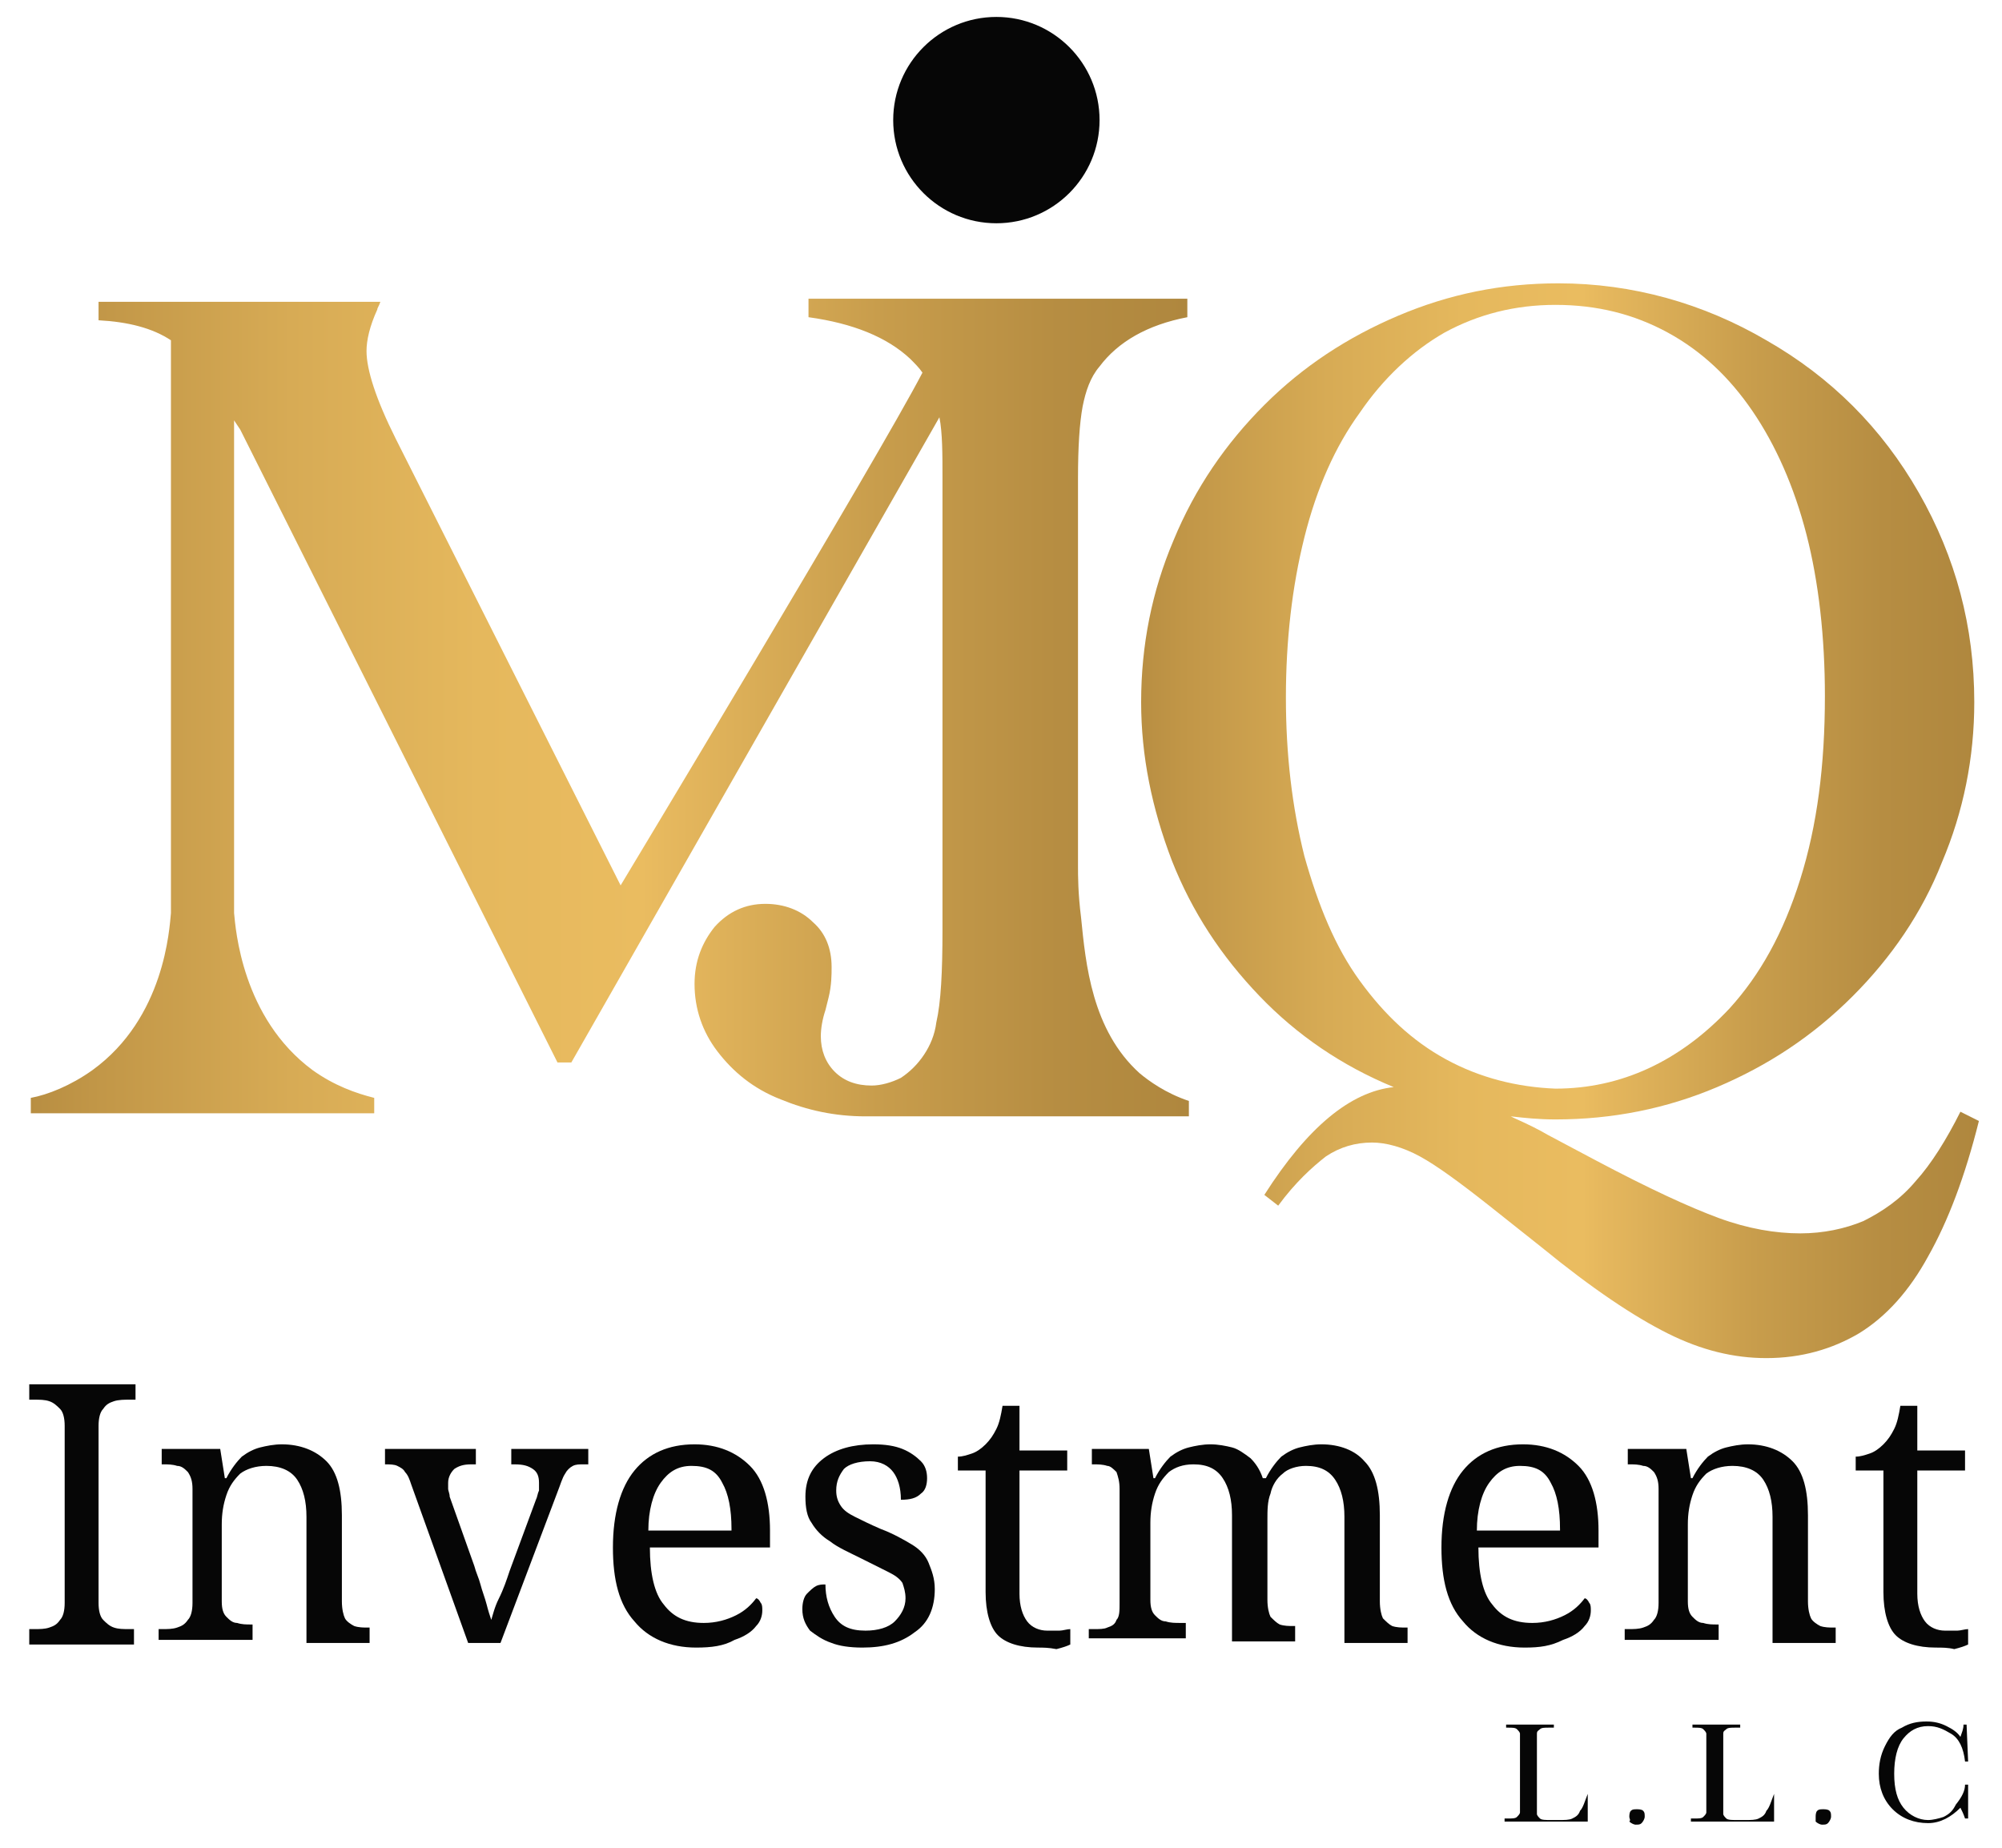 <?xml version="1.0" encoding="utf-8"?>
<!-- Generator: Adobe Illustrator 24.1.3, SVG Export Plug-In . SVG Version: 6.00 Build 0)  -->
<svg version="1.1" id="Layer_1" xmlns="http://www.w3.org/2000/svg" xmlns:xlink="http://www.w3.org/1999/xlink" x="0px" y="0px"
	 viewBox="0 0 130 120" style="enable-background:new 0 0 130 120;" xml:space="preserve">
<style type="text/css">
	.st0{fill:url(#SVGID_1_);}
	.st1{fill:#060606;}
	.st2{fill:url(#SVGID_2_);}
</style>
<g>
	<g>
		
			<linearGradient id="SVGID_1_" gradientUnits="userSpaceOnUse" x1="73.959" y1="53.2" x2="128.369" y2="53.2" gradientTransform="matrix(1 0 0 1 -1.024607e-05 0)">
			<stop  offset="0" style="stop-color:#B88E42"/>
			<stop  offset="5.309666e-02" style="stop-color:#C19647"/>
			<stop  offset="0.225" style="stop-color:#D7AB55"/>
			<stop  offset="0.387" style="stop-color:#E5B85D"/>
			<stop  offset="0.529" style="stop-color:#EABC60"/>
			<stop  offset="0.55" style="stop-color:#E6B85E"/>
			<stop  offset="0.733" style="stop-color:#C89D4C"/>
			<stop  offset="0.889" style="stop-color:#B68D42"/>
			<stop  offset="1" style="stop-color:#AF873E"/>
		</linearGradient>
		<path class="st0" d="M127.3,72.2c-0.9,1.8-1.9,3.4-2.9,4.5c-1,1.2-2.2,2-3.4,2.6c-1.2,0.5-2.6,0.8-4.1,0.8c-1.6,0-3.4-0.3-5.3-1
			c-1.9-0.7-4.5-1.9-7.9-3.7l-3.2-1.7c-0.5-0.3-1.3-0.7-2.2-1.1l-0.2-0.1c0.9,0.1,1.8,0.2,2.9,0.2c3.7,0,7.2-0.7,10.5-2.1
			c3.3-1.4,6.2-3.3,8.8-5.9c2.5-2.5,4.5-5.4,5.8-8.7c1.4-3.3,2.1-6.8,2.1-10.4c0-4.9-1.2-9.4-3.6-13.6c-2.4-4.2-5.7-7.5-9.9-9.9
			c-4.1-2.4-8.7-3.7-13.5-3.7c-3.7,0-7.1,0.7-10.4,2.1c-3.3,1.4-6.2,3.3-8.7,5.8c-2.5,2.5-4.5,5.4-5.9,8.8
			c-1.4,3.3-2.1,6.8-2.1,10.5c0,3.5,0.7,6.9,2,10.3c1.3,3.3,3.2,6.2,5.7,8.8c2.4,2.5,5.3,4.5,8.7,5.9c-2.8,0.3-5.6,2.6-8.4,7
			l0.9,0.7c1.1-1.5,2.2-2.5,3.1-3.2c0.9-0.6,1.9-0.9,3-0.9c0.9,0,2,0.3,3.1,0.9c1.1,0.6,2.6,1.7,4.5,3.2l3.4,2.7
			c3.3,2.7,6,4.5,8.2,5.6c2.2,1.1,4.3,1.6,6.4,1.6c2.3,0,4.3-0.6,6-1.6c1.8-1.1,3.3-2.8,4.5-5c1.3-2.3,2.4-5.2,3.3-8.8L127.3,72.2z
			 M93.9,68.8c-2.2-1.2-4-2.9-5.6-5.1c-1.6-2.2-2.7-4.9-3.6-8.1c-0.8-3.2-1.2-6.6-1.2-10.3c0-3.7,0.4-7.2,1.2-10.4
			c0.8-3.2,2-5.9,3.6-8.1c1.5-2.2,3.4-4,5.5-5.2c2.2-1.2,4.6-1.8,7.2-1.8c2.7,0,5.1,0.6,7.3,1.8c2.2,1.2,4,2.9,5.5,5.1
			c1.5,2.2,2.7,4.9,3.5,8c0.8,3.1,1.2,6.7,1.2,10.5c0,4.5-0.5,8.4-1.6,11.9c-1.1,3.5-2.6,6.2-4.6,8.4c-3.2,3.4-7,5.2-11.3,5.2
			C98.5,70.6,96.1,70,93.9,68.8z"/>
		<ellipse class="st1" cx="64.7" cy="7.8" rx="6.7" ry="6.7"/>
		
			<linearGradient id="SVGID_2_" gradientUnits="userSpaceOnUse" x1="2.008" y1="45.958" x2="77.102" y2="45.958" gradientTransform="matrix(1 0 0 1 -1.024607e-05 0)">
			<stop  offset="0" style="stop-color:#B88E42"/>
			<stop  offset="5.309666e-02" style="stop-color:#C19647"/>
			<stop  offset="0.225" style="stop-color:#D7AB55"/>
			<stop  offset="0.387" style="stop-color:#E5B85D"/>
			<stop  offset="0.529" style="stop-color:#EABC60"/>
			<stop  offset="0.55" style="stop-color:#E6B85E"/>
			<stop  offset="0.733" style="stop-color:#C89D4C"/>
			<stop  offset="0.889" style="stop-color:#B68D42"/>
			<stop  offset="1" style="stop-color:#AF873E"/>
		</linearGradient>
		<path class="st2" d="M70,31.1c0-2.1,0.1-3.6,0.3-4.7c0.2-1,0.5-1.9,1.1-2.6c1.2-1.6,3.1-2.7,5.7-3.2v-1.2H52.5v1.2
			c2.9,0.4,5.1,1.3,6.6,2.7c0.3,0.3,0.6,0.6,0.8,0.9c-2.8,5.4-19.6,33.3-19.6,33.3L25.7,28.5c-1.3-2.6-1.9-4.5-1.9-5.7
			c0-0.7,0.2-1.6,0.7-2.7c0-0.1,0.1-0.2,0.2-0.5H6.4v1.2c1.9,0.1,3.5,0.5,4.7,1.3c0,0,0,0,0,0v37.2v0l0,0c0,0,0,0,0,0
			c-0.1,1-0.4,6.8-5.1,10.2c-1.4,1-2.9,1.6-4,1.8c0,0.1,0,0.1,0,0.2c0,0.1,0,0.3,0,0.4c0,0.1,0,0.2,0,0.2c0,0.1,0,0.1,0,0.2
			c0,0,0,0,0,0c3,0,6,0,9.1,0h0h0h4.1c3,0,6,0,9.1,0c0-0.1,0-0.1,0-0.2c0-0.1,0-0.2,0-0.2c0-0.1,0-0.3,0-0.4c0-0.1,0-0.1,0-0.2
			c-1.2-0.3-2.6-0.8-4-1.8c-4.6-3.4-5-9.2-5.1-10.2v-32l0.4,0.6L36.2,69h0.9L61,27.1c0.2,1,0.2,2.4,0.2,4v29.3c0,2.7-0.1,4.7-0.4,6
			c-0.1,0.8-0.4,1.5-0.8,2.1c-0.4,0.6-0.9,1.1-1.5,1.5c-0.6,0.3-1.3,0.5-1.9,0.5c-1,0-1.8-0.3-2.4-0.9c-0.6-0.6-0.9-1.4-0.9-2.3
			c0-0.5,0.1-1.1,0.3-1.7l0.2-0.8c0.2-0.8,0.2-1.5,0.2-2c0-1.2-0.4-2.2-1.2-2.9c-0.8-0.8-1.9-1.2-3.1-1.2c-1.3,0-2.4,0.5-3.3,1.5
			c-0.8,1-1.3,2.2-1.3,3.7c0,1.6,0.5,3.1,1.5,4.4c1,1.3,2.3,2.4,4.1,3.1c1.7,0.7,3.5,1.1,5.5,1.1c0,0,0,0,0,0h13.9c0,0,0,0,0,0
			c2.4,0,4.8,0,7.1,0c0-0.1,0-0.1,0-0.2c0-0.1,0-0.2,0-0.2c0-0.1,0-0.3,0-0.4c0-0.1,0-0.1,0-0.2c-1.5-0.5-2.6-1.3-3.2-1.8
			c-3.1-2.8-3.5-7.1-3.8-10.1C70,58,70,56.9,70,56.2V31.1z"/>
	</g>
	<g>
		<g>
			<path class="st1" d="M1.9,106.8v-1h0.3c0.4,0,0.7,0,1-0.1c0.3-0.1,0.5-0.2,0.7-0.5c0.2-0.2,0.3-0.6,0.3-1.1V92.6
				c0-0.5-0.1-0.9-0.3-1.1c-0.2-0.2-0.4-0.4-0.7-0.5c-0.3-0.1-0.6-0.1-1-0.1H1.9v-1h6.9v1H8.4c-0.3,0-0.7,0-1,0.1
				c-0.3,0.1-0.5,0.2-0.7,0.5c-0.2,0.2-0.3,0.6-0.3,1.1v11.5c0,0.5,0.1,0.9,0.3,1.1c0.2,0.2,0.4,0.4,0.7,0.5c0.3,0.1,0.6,0.1,1,0.1
				h0.3v1H1.9z"/>
			<path class="st1" d="M10.3,106.8v-1h0.2c0.4,0,0.7,0,1-0.1c0.3-0.1,0.5-0.2,0.7-0.5c0.2-0.2,0.3-0.6,0.3-1.1v-7.4
				c0-0.5-0.1-0.8-0.3-1.1c-0.2-0.2-0.4-0.4-0.7-0.4c-0.3-0.1-0.6-0.1-0.9-0.1h-0.1v-1h3.8l0.3,1.9h0.1c0.3-0.6,0.7-1.1,1-1.4
				c0.4-0.3,0.8-0.5,1.2-0.6c0.4-0.1,0.9-0.2,1.4-0.2c1.2,0,2.2,0.4,2.9,1.1c0.7,0.7,1,1.9,1,3.5v5.6c0,0.5,0.1,0.9,0.2,1.1
				c0.1,0.2,0.4,0.4,0.6,0.5c0.3,0.1,0.6,0.1,0.9,0.1h0.1v1h-4.1v-8.2c0-1-0.2-1.8-0.6-2.4c-0.4-0.6-1.1-0.9-2-0.9
				c-0.7,0-1.3,0.2-1.7,0.5c-0.4,0.4-0.7,0.8-0.9,1.4c-0.2,0.6-0.3,1.2-0.3,1.9v5c0,0.5,0.1,0.8,0.3,1c0.2,0.2,0.4,0.4,0.7,0.4
				c0.3,0.1,0.6,0.1,0.9,0.1h0.1v1H10.3z"/>
			<path class="st1" d="M26.7,96.4c-0.1-0.3-0.2-0.6-0.4-0.8c-0.1-0.2-0.3-0.3-0.5-0.4c-0.2-0.1-0.5-0.1-0.8-0.1v-1h5.9v1h-0.3
				c-0.5,0-0.8,0.1-1.1,0.3c-0.2,0.2-0.4,0.5-0.4,0.9c0,0.1,0,0.3,0,0.4c0,0.1,0.1,0.3,0.1,0.5l1.6,4.5c0.1,0.4,0.3,0.8,0.4,1.2
				c0.1,0.4,0.3,0.9,0.4,1.3c0.1,0.4,0.2,0.7,0.3,1c0.1-0.3,0.2-0.8,0.5-1.4c0.3-0.6,0.5-1.2,0.7-1.8l1.7-4.6
				c0.1-0.2,0.1-0.4,0.2-0.6c0-0.2,0-0.3,0-0.5c0-0.4-0.1-0.7-0.4-0.9c-0.3-0.2-0.6-0.3-1.2-0.3h-0.2v-1h5v1h-0.3
				c-0.3,0-0.5,0-0.7,0.1c-0.2,0.1-0.4,0.3-0.5,0.5c-0.2,0.3-0.3,0.7-0.5,1.2l-3.7,9.8h-2.1L26.7,96.4z"/>
			<path class="st1" d="M45.2,107c-1.7,0-3.1-0.6-4-1.7c-1-1.1-1.4-2.7-1.4-4.8c0-2.2,0.5-3.9,1.4-5c0.9-1.1,2.2-1.7,3.9-1.7
				c1.5,0,2.7,0.5,3.6,1.4c0.9,0.9,1.3,2.4,1.3,4.2v1.1h-7.8c0,1.7,0.3,3,0.9,3.7c0.6,0.8,1.4,1.2,2.6,1.2c0.8,0,1.5-0.2,2.1-0.5
				c0.6-0.3,1-0.7,1.3-1.1c0.1,0,0.2,0.1,0.3,0.3c0.1,0.1,0.1,0.3,0.1,0.5c0,0.3-0.1,0.7-0.4,1c-0.3,0.4-0.8,0.7-1.4,0.9
				C47,106.9,46.2,107,45.2,107z M47.5,99.3c0-1.3-0.2-2.3-0.6-3c-0.4-0.8-1-1.1-2-1.1c-0.9,0-1.5,0.4-2,1.1
				c-0.5,0.7-0.8,1.8-0.8,3.1H47.5z"/>
			<path class="st1" d="M56,107c-0.8,0-1.5-0.1-2-0.3c-0.6-0.2-1-0.5-1.4-0.8c-0.3-0.4-0.5-0.8-0.5-1.4c0-0.4,0.1-0.8,0.3-1
				c0.2-0.2,0.4-0.4,0.6-0.5c0.2-0.1,0.4-0.1,0.6-0.1c0,0.8,0.2,1.5,0.6,2.1c0.4,0.6,1,0.9,2,0.9c0.8,0,1.5-0.2,1.9-0.6
				s0.7-0.9,0.7-1.5c0-0.4-0.1-0.7-0.2-1c-0.2-0.3-0.5-0.5-0.9-0.7c-0.4-0.2-1-0.5-1.8-0.9c-0.8-0.4-1.5-0.7-2-1.1
				c-0.5-0.3-0.9-0.7-1.2-1.2c-0.3-0.4-0.4-1-0.4-1.7c0-1.1,0.4-1.9,1.2-2.5c0.8-0.6,1.9-0.9,3.2-0.9c0.8,0,1.4,0.1,1.9,0.3
				c0.5,0.2,0.9,0.5,1.2,0.8c0.3,0.3,0.4,0.7,0.4,1.1c0,0.4-0.1,0.8-0.4,1c-0.3,0.3-0.7,0.4-1.3,0.4c0-0.8-0.2-1.4-0.5-1.8
				c-0.3-0.4-0.8-0.7-1.5-0.7c-0.8,0-1.4,0.2-1.7,0.5c-0.3,0.4-0.5,0.8-0.5,1.4c0,0.4,0.1,0.7,0.3,1c0.2,0.3,0.5,0.5,0.9,0.7
				c0.4,0.2,1,0.5,1.7,0.8c0.8,0.3,1.5,0.7,2,1c0.5,0.3,0.9,0.7,1.1,1.2c0.2,0.5,0.4,1,0.4,1.7c0,1.2-0.4,2.2-1.3,2.8
				C58.5,106.7,57.4,107,56,107z"/>
			<path class="st1" d="M67.4,107c-1.2,0-2.1-0.3-2.6-0.8c-0.5-0.5-0.8-1.5-0.8-2.8v-7.9h-1.8v-0.9c0.3,0,0.6-0.1,0.9-0.2
				c0.3-0.1,0.6-0.3,0.9-0.6c0.3-0.3,0.5-0.6,0.7-1c0.2-0.4,0.3-0.9,0.4-1.5h1.1v2.9h3.1v1.3h-3.1v8c0,0.8,0.2,1.4,0.5,1.8
				c0.3,0.4,0.8,0.6,1.3,0.6c0.3,0,0.5,0,0.8,0c0.2,0,0.5-0.1,0.7-0.1v1c-0.2,0.1-0.5,0.2-0.9,0.3C68.1,107,67.7,107,67.4,107z"/>
			<path class="st1" d="M70.7,106.8v-1H71c0.4,0,0.7,0,0.9-0.1c0.3-0.1,0.5-0.2,0.6-0.5c0.2-0.2,0.2-0.6,0.2-1.1v-7.4
				c0-0.5-0.1-0.8-0.2-1.1c-0.2-0.2-0.4-0.4-0.6-0.4c-0.3-0.1-0.6-0.1-0.9-0.1h-0.1v-1h3.7l0.3,1.9H75c0.3-0.6,0.7-1.1,1-1.4
				c0.4-0.3,0.8-0.5,1.2-0.6c0.4-0.1,0.9-0.2,1.4-0.2c0.5,0,1,0.1,1.4,0.2c0.4,0.1,0.8,0.4,1.2,0.7c0.3,0.3,0.6,0.7,0.8,1.3h0.2
				c0.3-0.6,0.7-1.1,1-1.4c0.4-0.3,0.8-0.5,1.2-0.6c0.4-0.1,0.9-0.2,1.4-0.2c1.2,0,2.2,0.4,2.8,1.1c0.7,0.7,1,1.9,1,3.5v5.6
				c0,0.5,0.1,0.9,0.2,1.1c0.2,0.2,0.4,0.4,0.6,0.5c0.3,0.1,0.6,0.1,0.9,0.1h0.1v1h-4.1v-8.2c0-1-0.2-1.8-0.6-2.4
				c-0.4-0.6-1-0.9-1.9-0.9c-0.6,0-1.2,0.2-1.5,0.5c-0.4,0.3-0.7,0.8-0.8,1.3c-0.2,0.5-0.2,1.1-0.2,1.7v5.2c0,0.5,0.1,0.9,0.2,1.1
				c0.2,0.2,0.4,0.4,0.6,0.5c0.3,0.1,0.6,0.1,0.9,0.1h0.1v1h-4.1v-8.2c0-1-0.2-1.8-0.6-2.4c-0.4-0.6-1-0.9-1.9-0.9
				c-0.7,0-1.2,0.2-1.6,0.5c-0.4,0.4-0.7,0.8-0.9,1.4c-0.2,0.6-0.3,1.2-0.3,1.9v5c0,0.5,0.1,0.8,0.3,1c0.2,0.2,0.4,0.4,0.7,0.4
				c0.3,0.1,0.6,0.1,1,0.1H77v1H70.7z"/>
			<path class="st1" d="M99,107c-1.7,0-3.1-0.6-4-1.7c-1-1.1-1.4-2.7-1.4-4.8c0-2.2,0.5-3.9,1.4-5c0.9-1.1,2.2-1.7,3.9-1.7
				c1.5,0,2.7,0.5,3.6,1.4c0.9,0.9,1.3,2.4,1.3,4.2v1.1h-7.8c0,1.7,0.3,3,0.9,3.7c0.6,0.8,1.4,1.2,2.6,1.2c0.8,0,1.5-0.2,2.1-0.5
				c0.6-0.3,1-0.7,1.3-1.1c0.1,0,0.2,0.1,0.3,0.3c0.1,0.1,0.1,0.3,0.1,0.5c0,0.3-0.1,0.7-0.4,1c-0.3,0.4-0.8,0.7-1.4,0.9
				C100.7,106.9,100,107,99,107z M101.3,99.3c0-1.3-0.2-2.3-0.6-3c-0.4-0.8-1-1.1-2-1.1c-0.9,0-1.5,0.4-2,1.1
				c-0.5,0.7-0.8,1.8-0.8,3.1H101.3z"/>
			<path class="st1" d="M105.5,106.8v-1h0.2c0.4,0,0.7,0,1-0.1c0.3-0.1,0.5-0.2,0.7-0.5c0.2-0.2,0.3-0.6,0.3-1.1v-7.4
				c0-0.5-0.1-0.8-0.3-1.1c-0.2-0.2-0.4-0.4-0.7-0.4c-0.3-0.1-0.6-0.1-0.9-0.1h-0.1v-1h3.8l0.3,1.9h0.1c0.3-0.6,0.7-1.1,1-1.4
				c0.4-0.3,0.8-0.5,1.2-0.6c0.4-0.1,0.9-0.2,1.4-0.2c1.2,0,2.2,0.4,2.9,1.1c0.7,0.7,1,1.9,1,3.5v5.6c0,0.5,0.1,0.9,0.2,1.1
				c0.1,0.2,0.4,0.4,0.6,0.5c0.3,0.1,0.6,0.1,0.9,0.1h0.1v1h-4.1v-8.2c0-1-0.2-1.8-0.6-2.4c-0.4-0.6-1.1-0.9-2-0.9
				c-0.7,0-1.3,0.2-1.7,0.5c-0.4,0.4-0.7,0.8-0.9,1.4c-0.2,0.6-0.3,1.2-0.3,1.9v5c0,0.5,0.1,0.8,0.3,1c0.2,0.2,0.4,0.4,0.7,0.4
				c0.3,0.1,0.6,0.1,0.9,0.1h0.1v1H105.5z"/>
			<path class="st1" d="M125.7,107c-1.2,0-2.1-0.3-2.6-0.8c-0.5-0.5-0.8-1.5-0.8-2.8v-7.9h-1.8v-0.9c0.3,0,0.6-0.1,0.9-0.2
				c0.3-0.1,0.6-0.3,0.9-0.6c0.3-0.3,0.5-0.6,0.7-1c0.2-0.4,0.3-0.9,0.4-1.5h1.1v2.9h3.1v1.3h-3.1v8c0,0.8,0.2,1.4,0.5,1.8
				c0.3,0.4,0.8,0.6,1.3,0.6c0.3,0,0.5,0,0.8,0c0.2,0,0.5-0.1,0.7-0.1v1c-0.2,0.1-0.5,0.2-0.9,0.3C126.5,107,126.1,107,125.7,107z"
				/>
			<path class="st1" d="M103.1,116.4l0,1.9h-5.4v-0.2h0.2c0.3,0,0.5,0,0.6-0.1c0.1-0.1,0.2-0.2,0.2-0.3c0-0.1,0-0.5,0-1v-3.1
				c0-0.5,0-0.8,0-1c0-0.1-0.1-0.2-0.2-0.3c-0.1-0.1-0.3-0.1-0.6-0.1h-0.1v-0.2h3.1v0.2h-0.3c-0.3,0-0.5,0-0.6,0.1
				c-0.1,0.1-0.2,0.1-0.2,0.3c0,0.1,0,0.5,0,1v3.3c0,0.5,0,0.8,0,0.9c0,0.1,0.1,0.2,0.2,0.3c0.1,0.1,0.4,0.1,0.7,0.1h0.5
				c0.4,0,0.7,0,0.9-0.1c0.2-0.1,0.4-0.2,0.5-0.5c0.2-0.2,0.3-0.6,0.5-1.1H103.1z"/>
			<path class="st1" d="M105.8,118c0-0.1,0-0.3,0.1-0.4c0.1-0.1,0.2-0.1,0.4-0.1c0.1,0,0.3,0,0.4,0.1c0.1,0.1,0.1,0.2,0.1,0.4
				c0,0.1-0.1,0.3-0.2,0.4c-0.1,0.1-0.2,0.1-0.4,0.1c-0.1,0-0.3-0.1-0.4-0.2C105.9,118.2,105.8,118.1,105.8,118z"/>
			<path class="st1" d="M115.2,116.4l0,1.9h-5.4v-0.2h0.2c0.3,0,0.5,0,0.6-0.1c0.1-0.1,0.2-0.2,0.2-0.3c0-0.1,0-0.5,0-1v-3.1
				c0-0.5,0-0.8,0-1c0-0.1-0.1-0.2-0.2-0.3c-0.1-0.1-0.3-0.1-0.6-0.1h-0.1v-0.2h3.1v0.2h-0.3c-0.3,0-0.5,0-0.6,0.1
				c-0.1,0.1-0.2,0.1-0.2,0.3c0,0.1,0,0.5,0,1v3.3c0,0.5,0,0.8,0,0.9c0,0.1,0.1,0.2,0.2,0.3c0.1,0.1,0.4,0.1,0.7,0.1h0.5
				c0.4,0,0.7,0,0.9-0.1c0.2-0.1,0.4-0.2,0.5-0.5c0.2-0.2,0.3-0.6,0.5-1.1H115.2z"/>
			<path class="st1" d="M117.9,118c0-0.1,0-0.3,0.1-0.4c0.1-0.1,0.2-0.1,0.4-0.1c0.1,0,0.3,0,0.4,0.1c0.1,0.1,0.1,0.2,0.1,0.4
				c0,0.1-0.1,0.3-0.2,0.4c-0.1,0.1-0.2,0.1-0.4,0.1c-0.1,0-0.3-0.1-0.4-0.2C117.9,118.2,117.9,118.1,117.9,118z"/>
			<path class="st1" d="M127.6,115.9h0.2v2.2h-0.2c-0.1-0.3-0.2-0.5-0.3-0.7c-0.6,0.6-1.3,1-2.1,1c-0.9,0-1.7-0.3-2.3-0.9
				c-0.6-0.6-0.9-1.4-0.9-2.3c0-0.6,0.1-1.2,0.4-1.8c0.3-0.6,0.6-1,1.1-1.2c0.5-0.3,1-0.4,1.6-0.4c0.5,0,0.9,0.1,1.3,0.3
				c0.4,0.2,0.7,0.4,0.9,0.7c0.1-0.3,0.2-0.5,0.2-0.8h0.2l0.1,2.4h-0.2c-0.1-0.9-0.4-1.5-0.9-1.8s-0.9-0.5-1.5-0.5
				c-0.7,0-1.2,0.3-1.6,0.8c-0.4,0.5-0.6,1.3-0.6,2.3c0,1,0.2,1.7,0.6,2.2c0.4,0.5,1,0.8,1.6,0.8c0.3,0,0.7-0.1,1-0.2
				c0.4-0.2,0.6-0.4,0.8-0.8C127.4,116.7,127.6,116.3,127.6,115.9z"/>
		</g>
	</g>
</g>
</svg>
